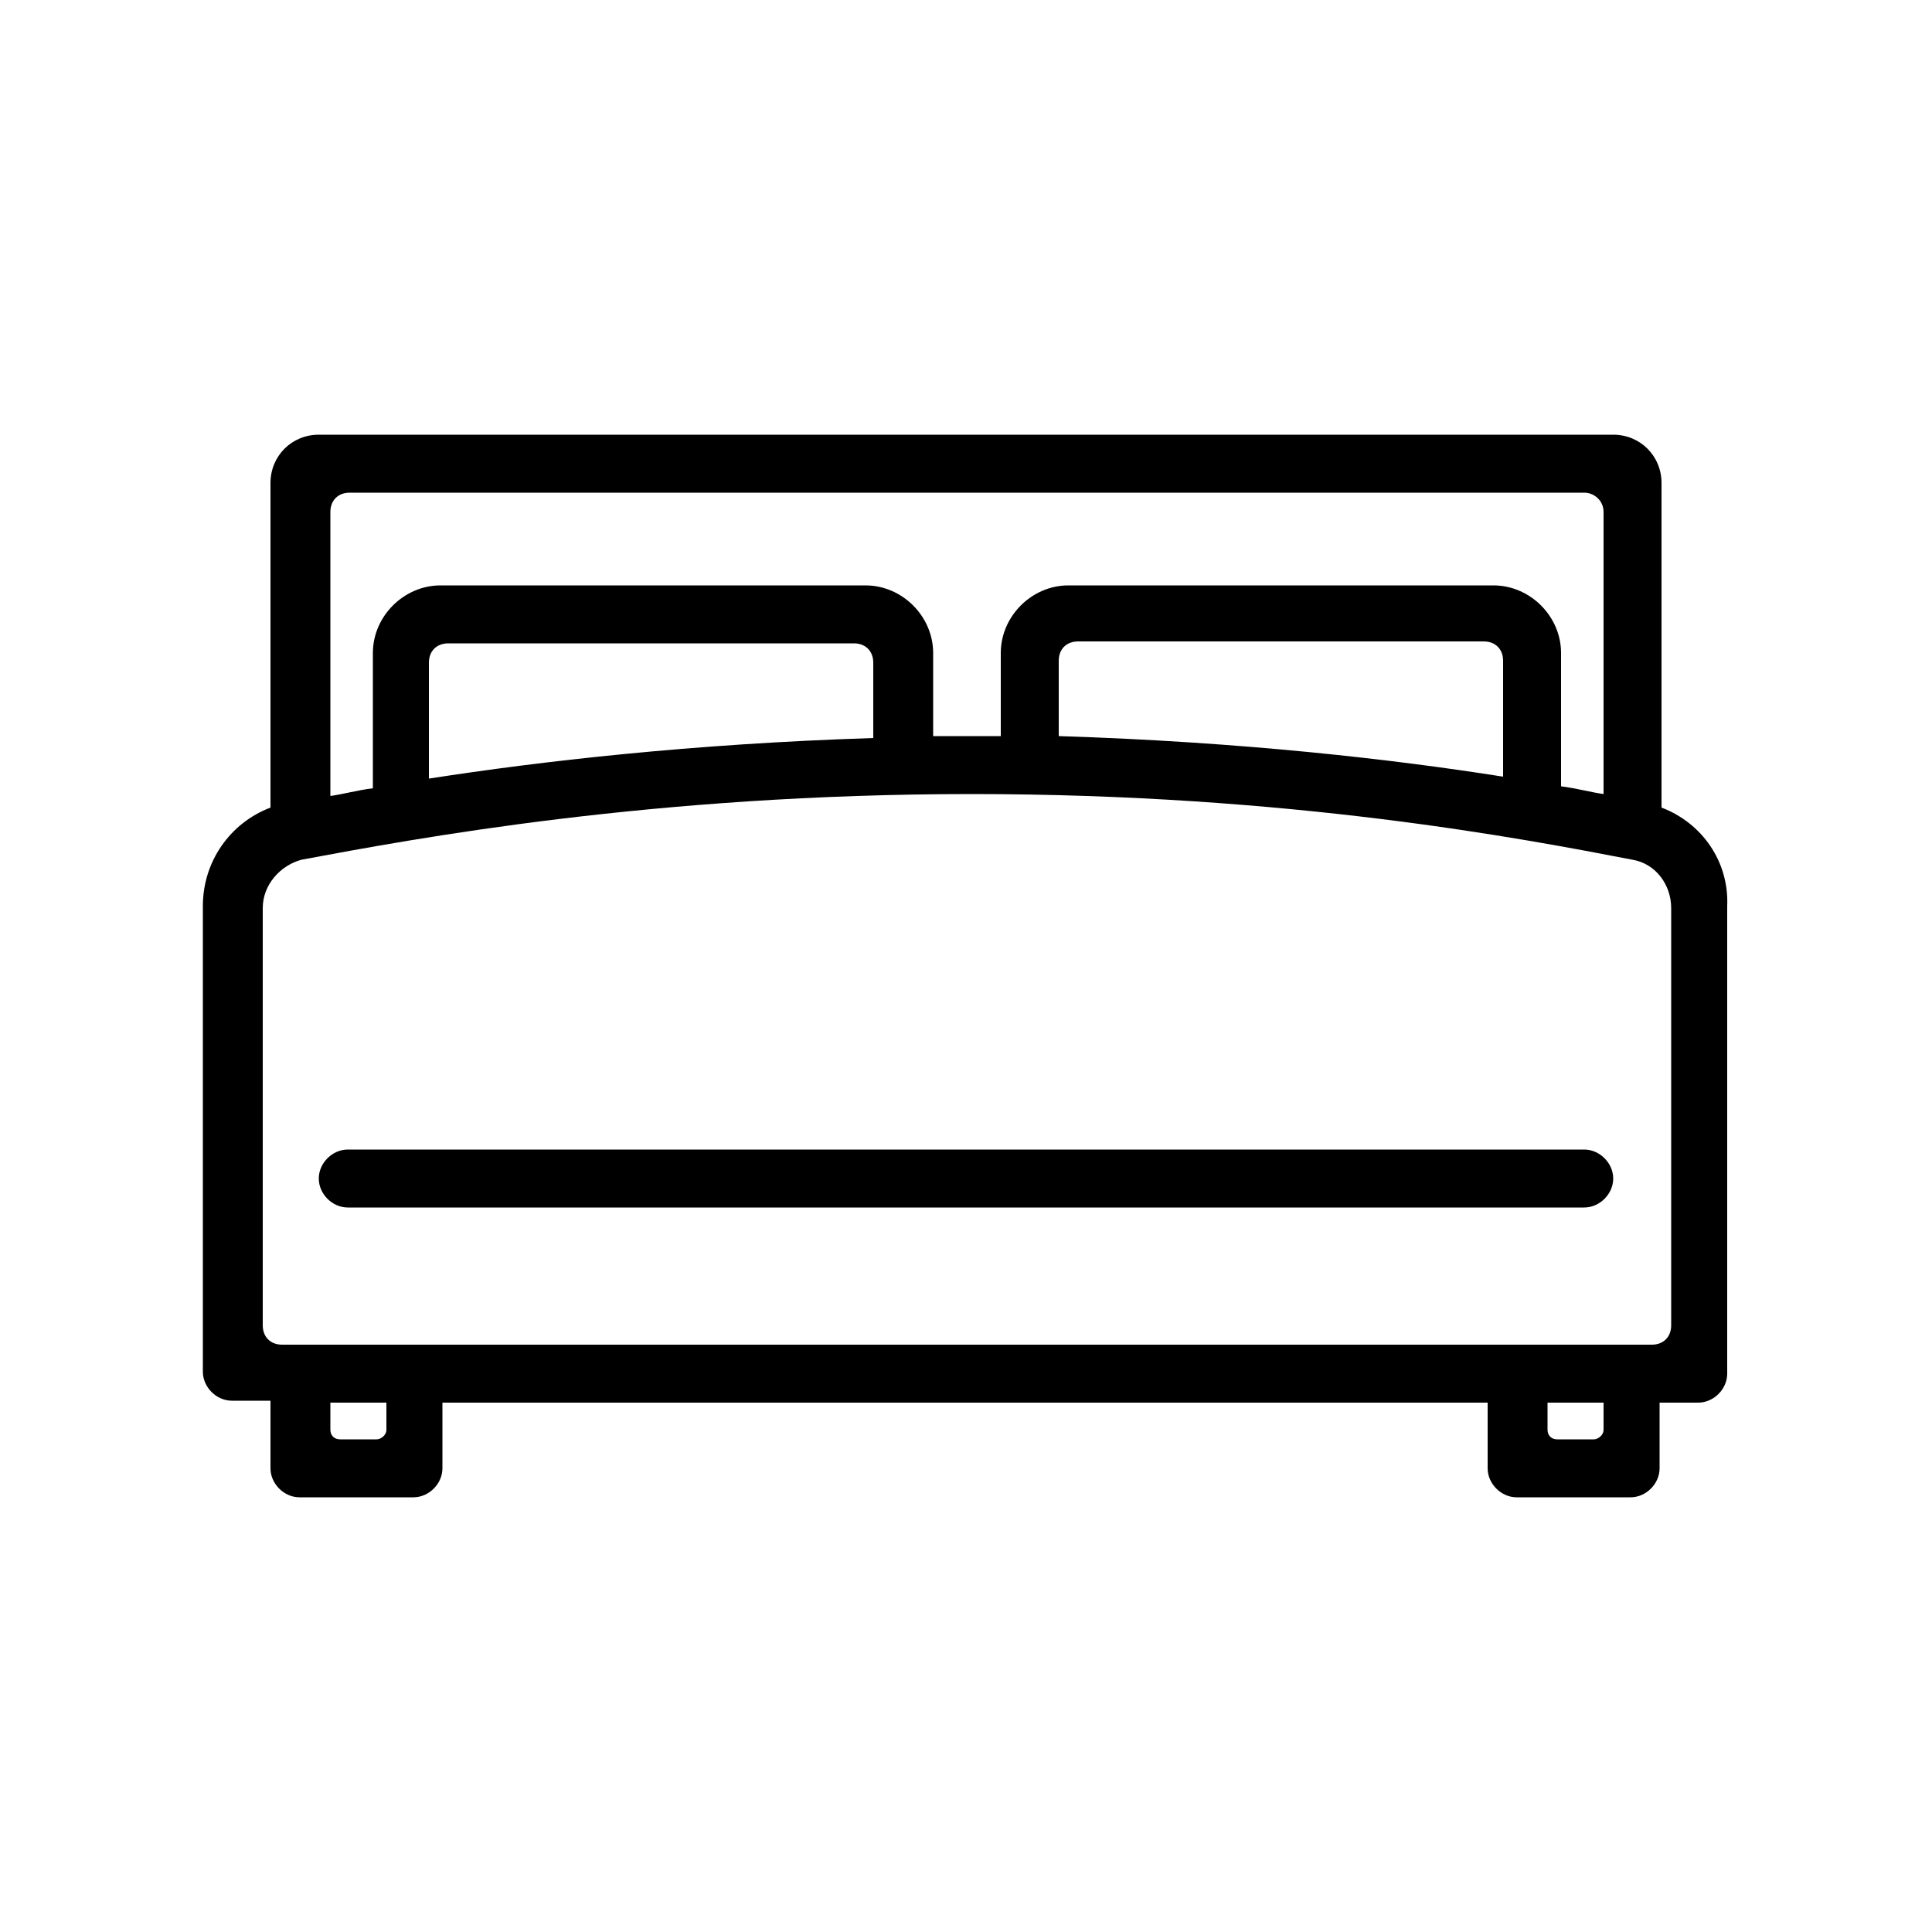 <?xml version="1.0" encoding="utf-8"?>
<!-- Generator: Adobe Illustrator 23.0.1, SVG Export Plug-In . SVG Version: 6.00 Build 0)  -->
<svg version="1.1" id="Layer_1" xmlns="http://www.w3.org/2000/svg" xmlns:xlink="http://www.w3.org/1999/xlink" x="0px" y="0px"
	 width="100px" height="100px" viewBox="0 0 100 100" style="enable-background:new 0 0 100 100;" xml:space="preserve">
<g id="Bedrooms">
	<g>
		<path d="M86,41.8V25c0-1.4-1.1-2.5-2.5-2.5h-67c-1.4,0-2.5,1.1-2.5,2.5v16.8c-2.1,0.8-3.5,2.8-3.5,5.1V71c0,0.8,0.7,1.5,1.5,1.5h2
			V76c0,0.8,0.7,1.5,1.5,1.5h5.9c0.8,0,1.5-0.7,1.5-1.5v-3.4H77V76c0,0.8,0.7,1.5,1.5,1.5h5.9c0.8,0,1.5-0.7,1.5-1.5v-3.4h2
			c0.8,0,1.5-0.7,1.5-1.5V46.9C89.5,44.6,88.1,42.6,86,41.8z M83,26.5v14.6c-0.7-0.1-1.4-0.3-2.2-0.4v-6.9c0-1.9-1.6-3.5-3.5-3.5
			h-22c-1.9,0-3.5,1.6-3.5,3.5v4.3c-0.5,0-1,0-1.5,0c-0.7,0-1.3,0-2,0v-4.3c0-1.9-1.6-3.5-3.5-3.5h-22c-1.9,0-3.5,1.6-3.5,3.5v7
			c-0.8,0.1-1.5,0.3-2.2,0.4V26.5c0-0.6,0.4-1,1-1H82C82.5,25.5,83,25.9,83,26.5z M77.8,40.2c-5.7-0.9-13.5-1.8-23-2.1v-3.9
			c0-0.6,0.4-1,1-1h21c0.6,0,1,0.4,1,1V40.2z M45.2,38.2c-9.4,0.3-17.2,1.2-23,2.1v-6c0-0.6,0.4-1,1-1h21c0.6,0,1,0.4,1,1V38.2z
			 M19.5,74.5h-1.9c-0.3,0-0.5-0.2-0.5-0.5v-1.4H20V74C20,74.3,19.7,74.5,19.5,74.5z M82.5,74.5h-1.9c-0.3,0-0.5-0.2-0.5-0.5v-1.4
			H83V74C83,74.3,82.7,74.5,82.5,74.5z M86.5,68.6c0,0.6-0.4,1-1,1h-1h-5.9H21.5h-5.9h-1c-0.6,0-1-0.4-1-1V47c0-1.2,0.9-2.2,2-2.5
			c5.9-1.1,18.2-3.4,34.7-3.4s28.5,2.3,34.2,3.4c1.2,0.2,2,1.3,2,2.5V68.6z"/>
		<path d="M82,59.5H18c-0.8,0-1.5,0.7-1.5,1.5s0.7,1.5,1.5,1.5h64c0.8,0,1.5-0.7,1.5-1.5S82.8,59.5,82,59.5z"/>
	</g>
</g>
</svg>
